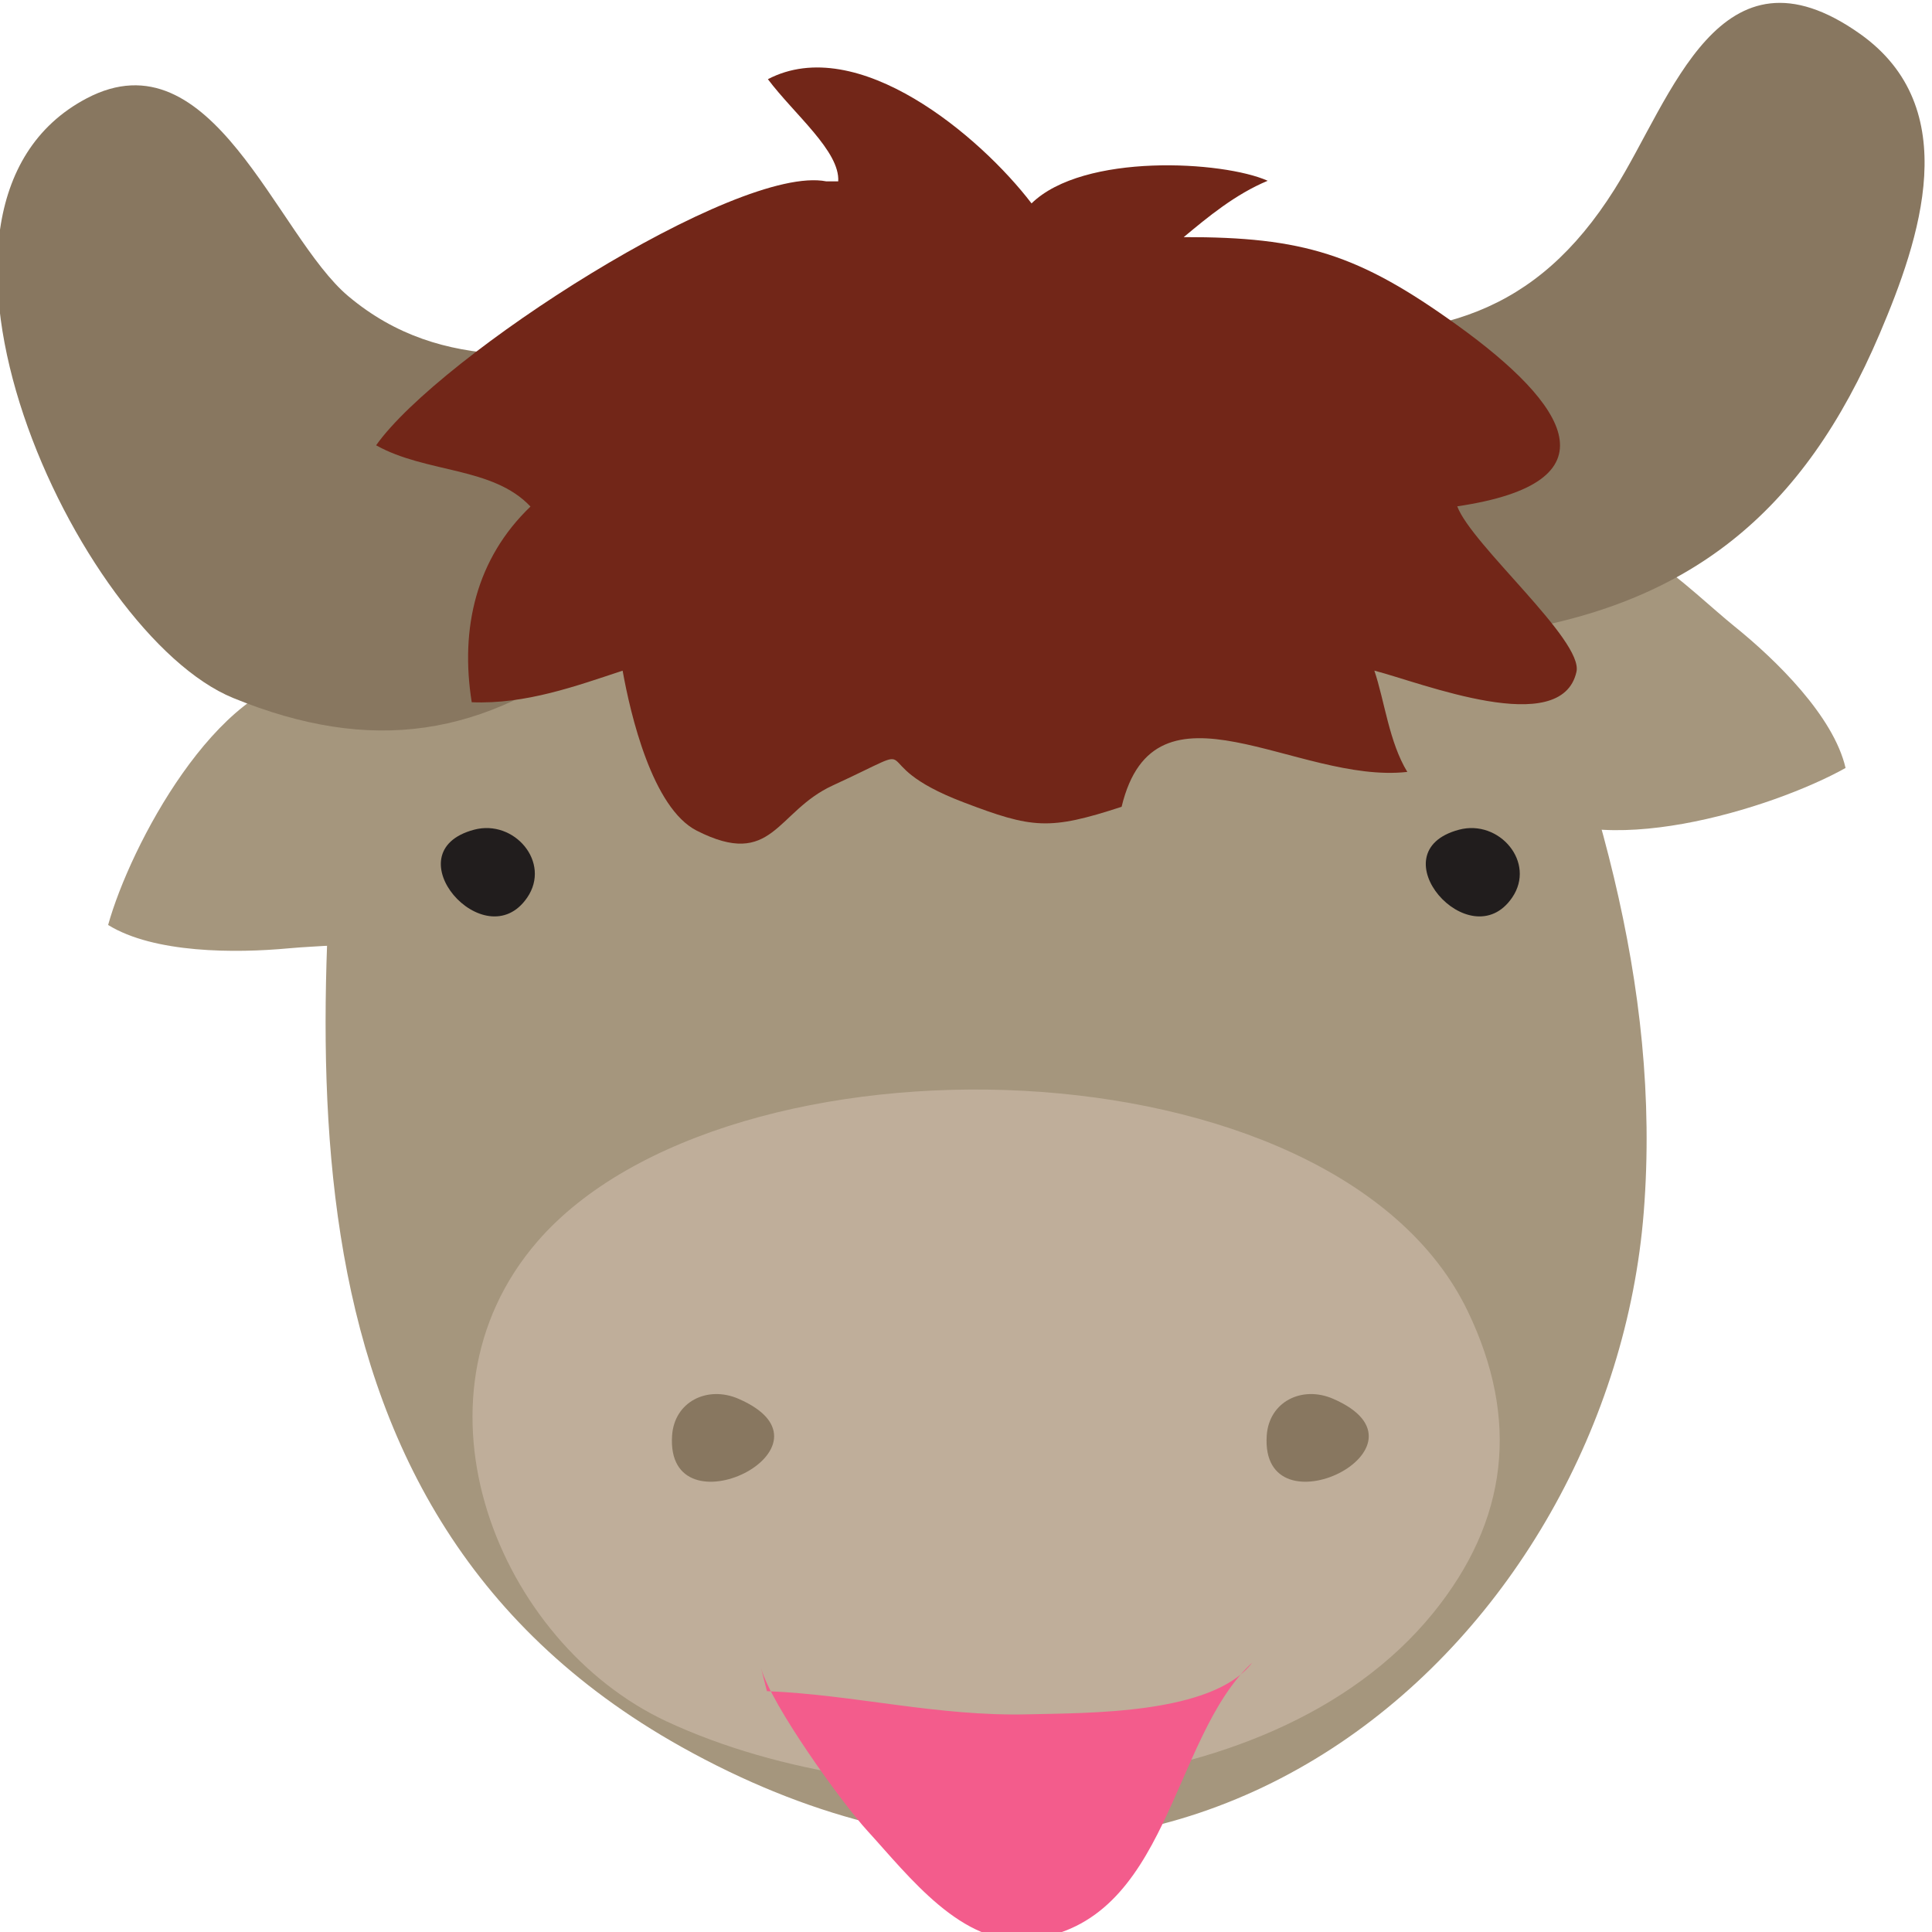 <svg xmlns:xlink="http://www.w3.org/1999/xlink" width="64" height="64">
  <g clip-path="url(#d)" transform="matrix(.178 0 0 .174 83.452 -56.56)">
    <g id="b" clip-path="url(#e)">
      <g id="c" stroke-width=".133">
        <path fill="#a5967d" d="M-180.167 425.918c11.174-4.218 26.027 11.713 34.173 18.43 7.68 6.339 18.4 17.043 20.627 26.918-13.587 7.774-46.866 18.337-60.333 6.61l5.533-51.958M-377.89 494.466c-4.92 10.884-26.689 10.122-37.197 11.132-9.917.95-25.066.964-33.622-4.444 4.105-15.102 20.173-46.108 37.986-47.338l32.834 40.65"/>
        <path fill="#a5967d" d="M-403.485 443.638c-5.927 72.146-19.767 167.517 61.465 213.992 94.116 53.844 172.893-21.715 179.093-101.786 3.36-43.47-9.506-84.893-26.093-125.505l-214.465 13.299"/>
        <path fill="#211d1d" d="M-380.612 483.02c7.479-2.042 14.387 6.212 9.89 12.926-7.845 11.714-25.365-8.7-9.89-12.926M-197.313 483.02c7.48-2.042 14.386 6.212 9.893 12.926-7.84 11.714-25.36-8.7-9.893-12.926"/>
        <path fill="#bfae9a" d="M-368.848 561.45c-25.504 30.198-7.22 76.397 24.079 91.333 41.292 19.705 112.002 17.88 142.589-20.565 14.067-17.675 16.187-36.914 6.507-57.52-24.707-52.54-137.942-54.964-173.175-13.248"/>
        <path fill="#887760" d="M-343.788 390.54c-21.792 2.007-42.49 6.147-60.23-9.1-13.36-11.484-25.313-50.257-48.7-37.65-38.6 20.812-1.72 102.006 27.267 114.144 25.755 10.784 46.776 7.494 68.396-9.907l13.267-57.487M-228.82 388.33c27.453 1.708 45.8-3.422 60.453-27.22 10.68-17.326 19.533-48.53 45.667-29.622 19.507 14.116 11.173 39.083 3.693 57.08-14.133 33.952-35.373 52.218-72.226 57.248l-37.587-57.486"/>
        <path fill="#722618" d="M-315.044 359.586c-16.624-3.34-72.055 33.249-83.792 50.248 9.32 5.34 21.705 4.022 28.728 11.66-10.093 9.904-13.136 23.133-10.933 37.254 10.038.432 19.533-3.124 28.082-6.008 1.435 8.2 5.508 26.162 13.806 30.467 14.174 7.356 14.718-3.633 25.28-8.605 19.138-9.012 4.368-4.603 24.336 3.19 12.864 5.02 15.945 5.366 29.44.864 6.177-26.345 32.664-4.281 53.17-6.641-3.4-5.703-4.213-13.47-6.133-19.283 8.827 2.327 34.813 13.024 37.613.224 1.32-5.997-19.52-24.17-22.186-31.504 29.88-4.53 20.72-19.234-.04-34.512-18.307-13.48-28.614-16.786-50.864-16.74 4.497-3.83 9.57-8.142 15.63-10.728-8.285-3.786-34.276-5.354-43.952 4.308-9.476-12.712-32.376-32.568-49.065-23.645 4.945 6.724 13.43 13.728 13.09 19.45h-2.21"/>
        <path fill="#887760" d="M-220.74 591.358c20.653 9.16-13.604 26.285-12.35 7.009.422-6.492 6.59-9.563 12.35-7.01M-331.401 591.358c20.652 9.16-13.607 26.285-12.354 7.009.423-6.492 6.594-9.563 12.354-7.01"/>
        <path fill="#f35c8c" d="M-326.1 647.022c16.193.662 31.67 4.836 48.601 4.41 11.096-.28 34.384.052 41.722-9.854-15.263 14.369-15.324 49.76-41.55 52.717-12.442 1.403-22.37-12.067-30.076-20.685-4.91-5.488-17.94-24.03-19.804-31.011l1.107 4.423"/>
      </g>
    </g>
  </g>
</svg>
